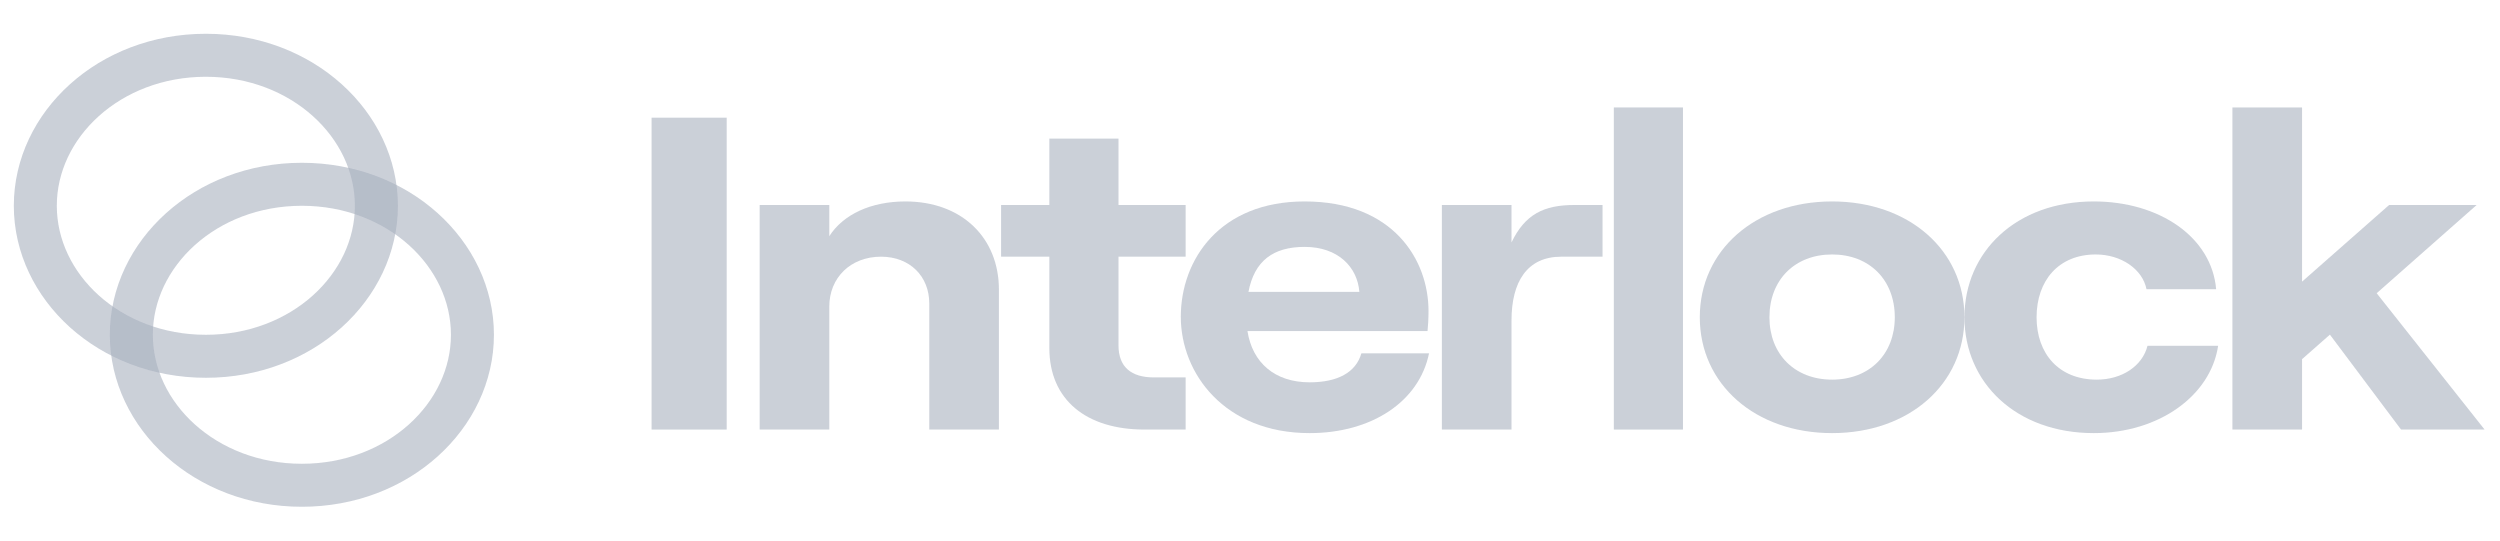 <svg width="111" height="24" viewBox="0 0 111 24" fill="none" xmlns="http://www.w3.org/2000/svg">
<g opacity="0.84">
<path d="M16.712 9.136C16.712 12.73 13.424 15.819 9.14 15.819C4.856 15.819 1.568 12.73 1.568 9.136C1.568 5.542 4.856 2.454 9.14 2.454C13.424 2.454 16.712 5.542 16.712 9.136Z" stroke="#98A2B3" stroke-opacity="0.6" stroke-width="1.909"/>
<path d="M20.976 14.864C20.976 18.458 17.687 21.546 13.403 21.546C9.12 21.546 5.831 18.458 5.831 14.864C5.831 11.27 9.12 8.182 13.403 8.182C17.687 8.182 20.976 11.27 20.976 14.864Z" stroke="#98A2B3" stroke-opacity="0.6" stroke-width="1.909"/>
<path d="M28.93 19.072H32.265V5.225H28.93V19.072Z" fill="#98A2B3" fill-opacity="0.6"/>
<path d="M33.728 19.072H36.821V13.612C36.821 12.327 37.77 11.397 39.117 11.397C40.398 11.397 41.26 12.267 41.26 13.474V19.072H44.352V12.861C44.352 10.566 42.717 8.944 40.2 8.944C38.676 8.944 37.439 9.518 36.821 10.487V9.102H33.728V19.072Z" fill="#98A2B3" fill-opacity="0.6"/>
<path d="M46.591 6.155V9.102H44.449V11.397H46.591V15.452C46.591 17.766 48.247 19.072 50.809 19.072H52.642V16.757H51.229C50.235 16.757 49.661 16.302 49.661 15.333V11.397H52.642V9.102H49.661V6.155H46.591Z" fill="#98A2B3" fill-opacity="0.6"/>
<path d="M60.445 15.689C60.202 16.54 59.385 16.975 58.148 16.975C56.602 16.975 55.608 16.105 55.387 14.7H63.382C63.404 14.483 63.426 14.186 63.426 13.81C63.426 11.535 61.858 8.944 57.927 8.944C54.15 8.944 52.428 11.535 52.428 14.067C52.428 16.579 54.371 19.23 58.148 19.23C60.886 19.23 63.007 17.845 63.449 15.689H60.445ZM57.927 10.962C59.407 10.962 60.268 11.852 60.356 12.96H55.431C55.696 11.575 56.536 10.962 57.927 10.962Z" fill="#98A2B3" fill-opacity="0.6"/>
<path d="M71.153 11.397V9.102H69.894C68.546 9.102 67.707 9.518 67.111 10.764V9.102H64.019V19.072H67.111V14.226C67.111 12.524 67.796 11.397 69.32 11.397H71.153Z" fill="#98A2B3" fill-opacity="0.6"/>
<path d="M71.654 19.072H74.724V4.771H71.654V19.072Z" fill="#98A2B3" fill-opacity="0.6"/>
<path d="M81.346 19.23C84.769 19.23 87.221 17.054 87.221 14.087C87.221 11.12 84.769 8.944 81.346 8.944C77.923 8.944 75.471 11.12 75.471 14.087C75.471 17.054 77.923 19.23 81.346 19.23ZM81.346 16.856C79.689 16.856 78.563 15.729 78.563 14.087C78.563 12.425 79.689 11.298 81.346 11.298C83.002 11.298 84.129 12.425 84.129 14.087C84.129 15.729 83.002 16.856 81.346 16.856Z" fill="#98A2B3" fill-opacity="0.6"/>
<path d="M92.964 19.23C95.857 19.23 98.154 17.568 98.485 15.353H95.349C95.128 16.243 94.223 16.856 93.096 16.856C91.418 16.856 90.424 15.709 90.424 14.087C90.424 12.465 91.396 11.298 93.052 11.298C94.179 11.298 95.128 11.951 95.305 12.841H98.397C98.198 10.527 95.879 8.944 92.964 8.944C89.519 8.944 87.222 11.179 87.222 14.087C87.222 16.995 89.519 19.23 92.964 19.23Z" fill="#98A2B3" fill-opacity="0.6"/>
<path d="M106.606 19.072H110.316L105.524 13.019L109.963 9.102H106.076L102.211 12.505V4.771H99.119V19.072H102.211V15.946L103.448 14.858L106.606 19.072Z" fill="#98A2B3" fill-opacity="0.6"/>
</g>
</svg>
